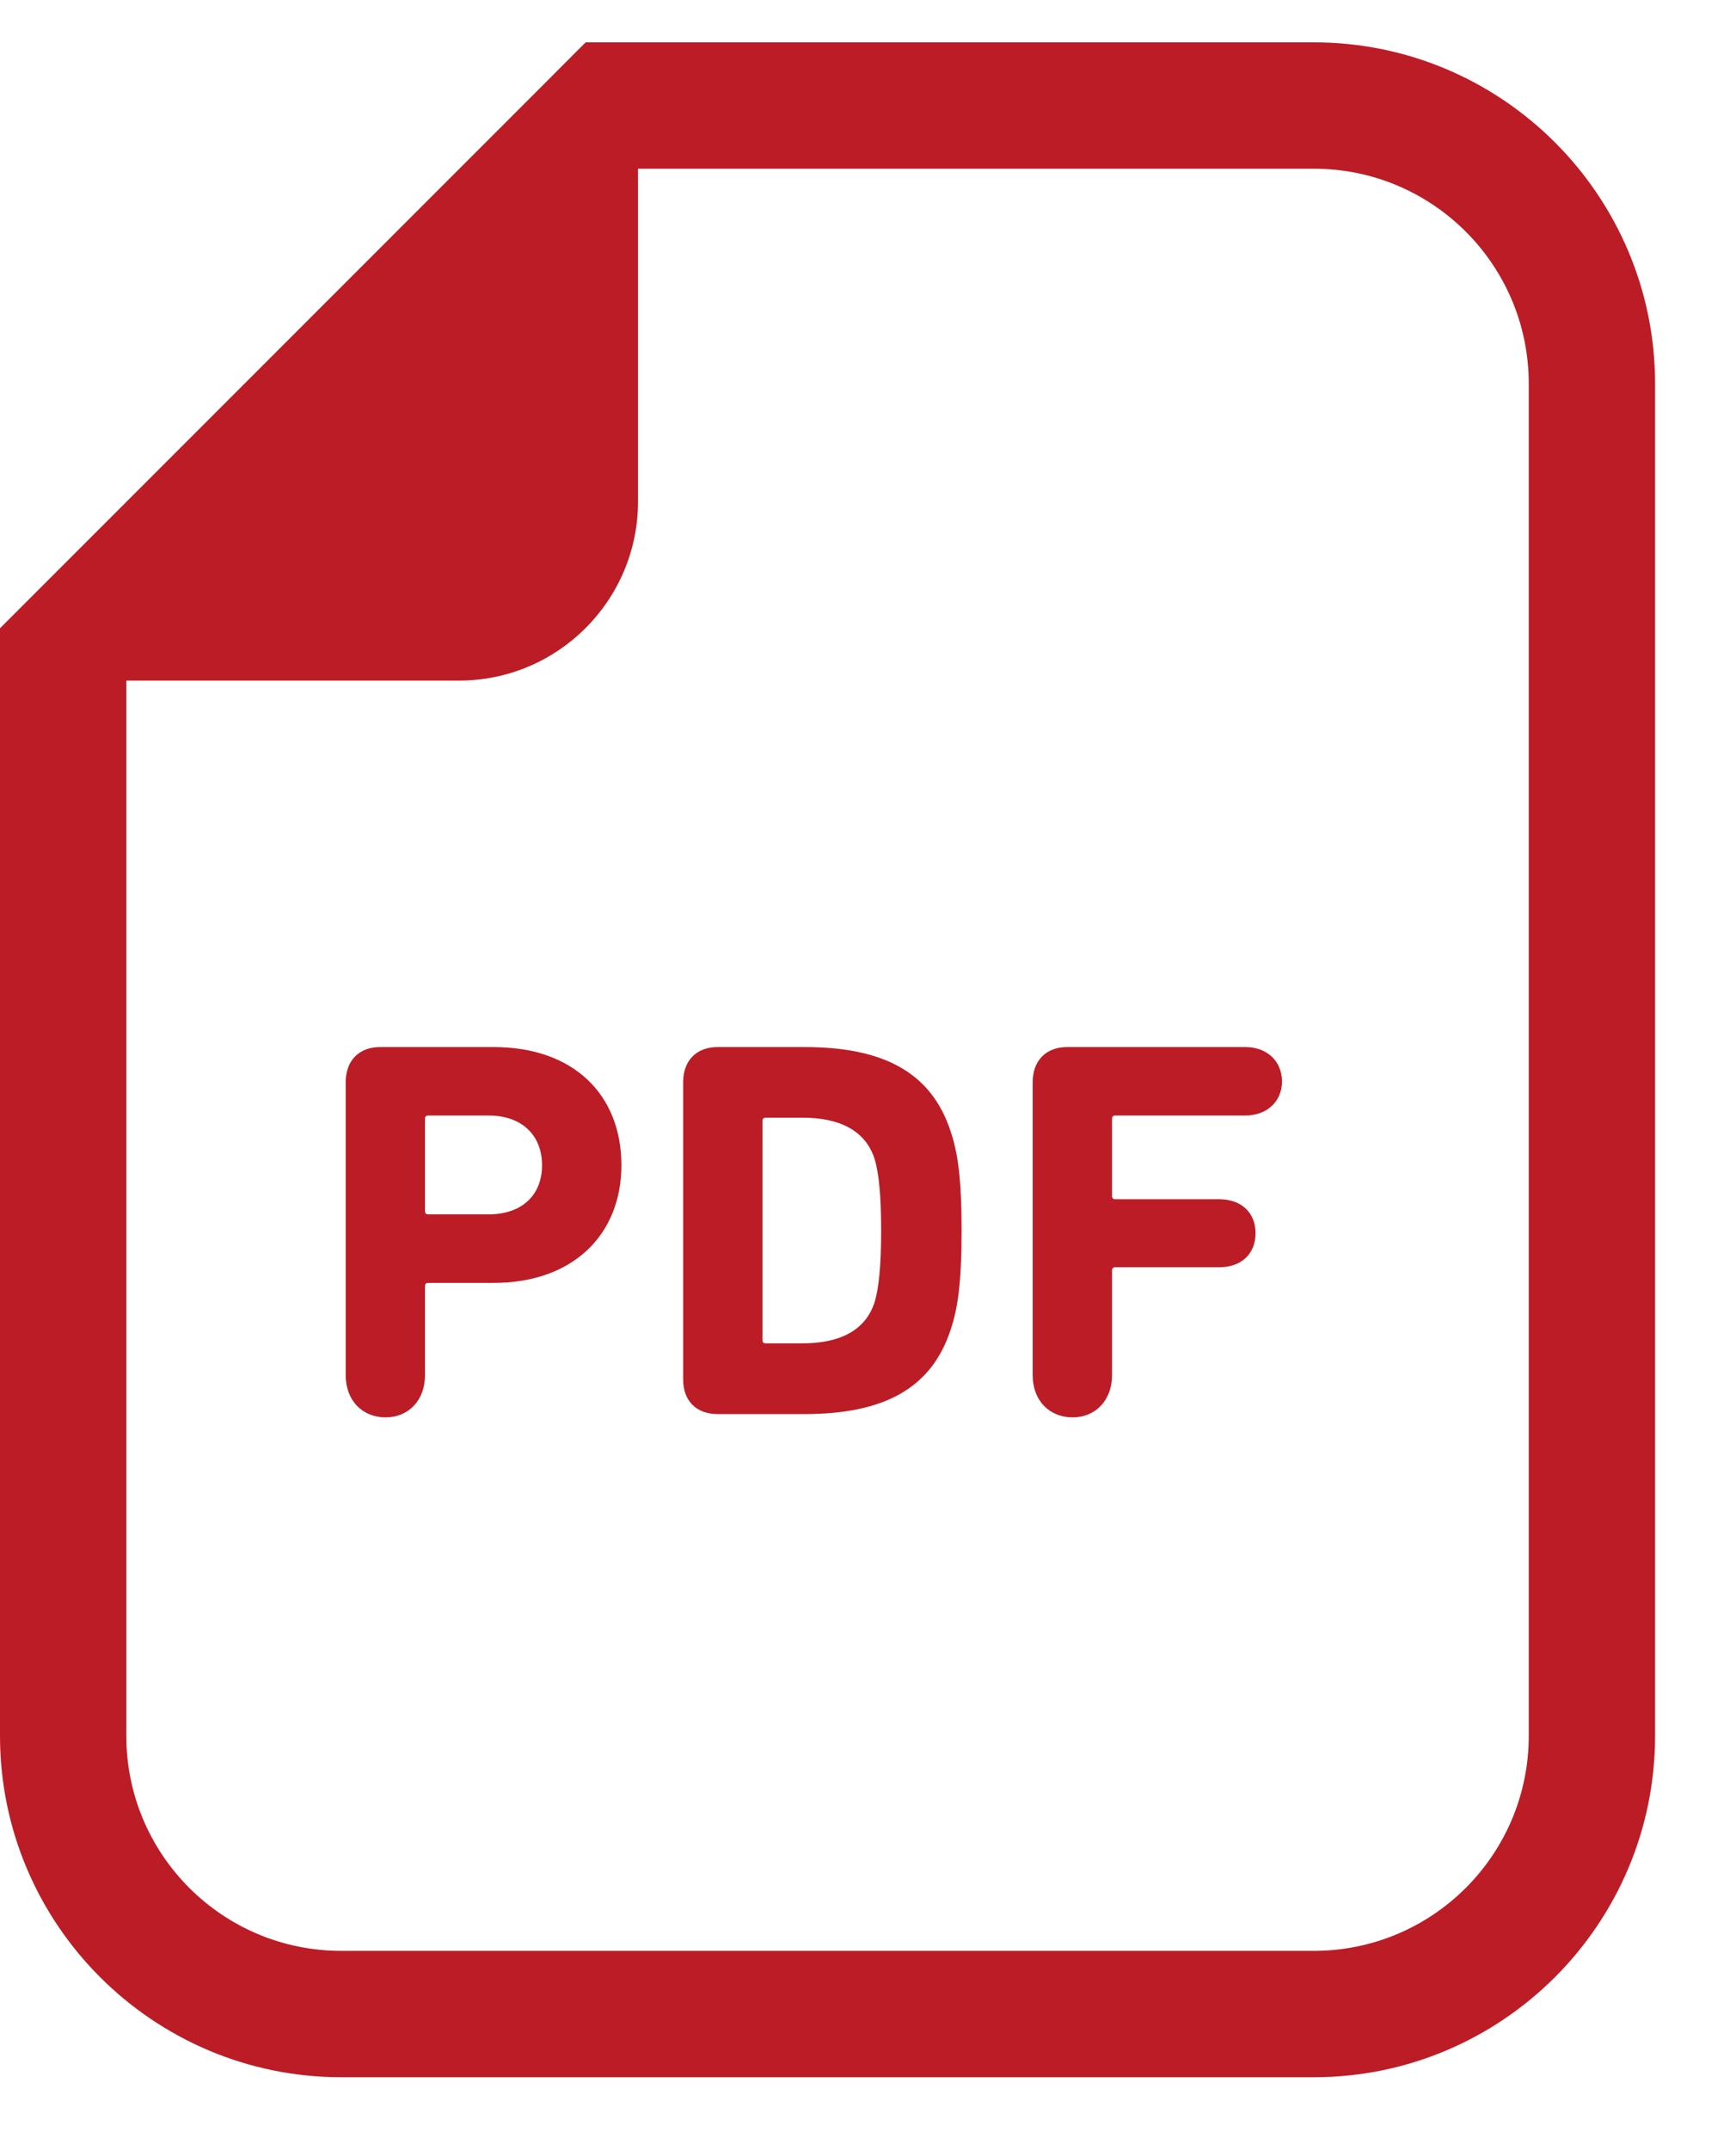 <svg width="21" height="26" viewBox="0 0 21 26" fill="none" xmlns="http://www.w3.org/2000/svg">
<path d="M15.893 0.512H7.718H7.084L6.637 0.96L0.448 7.149L0 7.597V8.23V20.99C0 23.266 1.852 25.118 4.128 25.118H15.893C18.169 25.118 20.021 23.266 20.021 20.99V4.64C20.021 2.364 18.169 0.512 15.893 0.512ZM18.493 20.99C18.493 22.426 17.329 23.59 15.893 23.59H4.128C2.692 23.59 1.528 22.426 1.528 20.99V8.23H5.551C6.747 8.23 7.718 7.26 7.718 6.064V2.04H15.893C17.329 2.04 18.493 3.204 18.493 4.64V20.99Z" fill="#BC1C26"/>
<path d="M5.97 12.661H4.599C4.338 12.661 4.182 12.83 4.182 13.085V16.629C4.182 16.936 4.384 17.139 4.664 17.139C4.939 17.139 5.141 16.936 5.141 16.629V15.552C5.141 15.526 5.154 15.513 5.18 15.513H5.97C6.936 15.513 7.517 14.925 7.517 14.09C7.517 13.241 6.943 12.661 5.97 12.661ZM5.911 14.684H5.18C5.154 14.684 5.141 14.671 5.141 14.645V13.529C5.141 13.502 5.154 13.489 5.18 13.489H5.911C6.316 13.489 6.557 13.731 6.557 14.09C6.557 14.449 6.316 14.684 5.911 14.684Z" fill="#BC1C26"/>
<path d="M9.732 12.661H8.681C8.42 12.661 8.264 12.83 8.264 13.085V16.681C8.264 16.936 8.42 17.099 8.681 17.099H9.732C10.678 17.099 11.266 16.799 11.501 16.075C11.586 15.82 11.632 15.513 11.632 14.88C11.632 14.247 11.586 13.94 11.501 13.685C11.266 12.961 10.678 12.661 9.732 12.661ZM10.581 15.742C10.47 16.094 10.15 16.244 9.706 16.244H9.262C9.236 16.244 9.223 16.231 9.223 16.205V13.555C9.223 13.529 9.236 13.515 9.262 13.515H9.706C10.15 13.515 10.47 13.666 10.581 14.018C10.627 14.169 10.659 14.43 10.659 14.88C10.659 15.33 10.627 15.591 10.581 15.742Z" fill="#BC1C26"/>
<path d="M15.064 12.661H12.91C12.649 12.661 12.492 12.83 12.492 13.085V16.629C12.492 16.936 12.695 17.139 12.975 17.139C13.249 17.139 13.452 16.936 13.452 16.629V15.363C13.452 15.337 13.465 15.324 13.491 15.324H14.745C15.025 15.324 15.188 15.154 15.188 14.912C15.188 14.671 15.025 14.501 14.745 14.501H13.491C13.465 14.501 13.452 14.488 13.452 14.462V13.529C13.452 13.502 13.465 13.489 13.491 13.489H15.064C15.332 13.489 15.508 13.313 15.508 13.078C15.508 12.837 15.332 12.661 15.064 12.661Z" fill="#BC1C26"/>
</svg>
